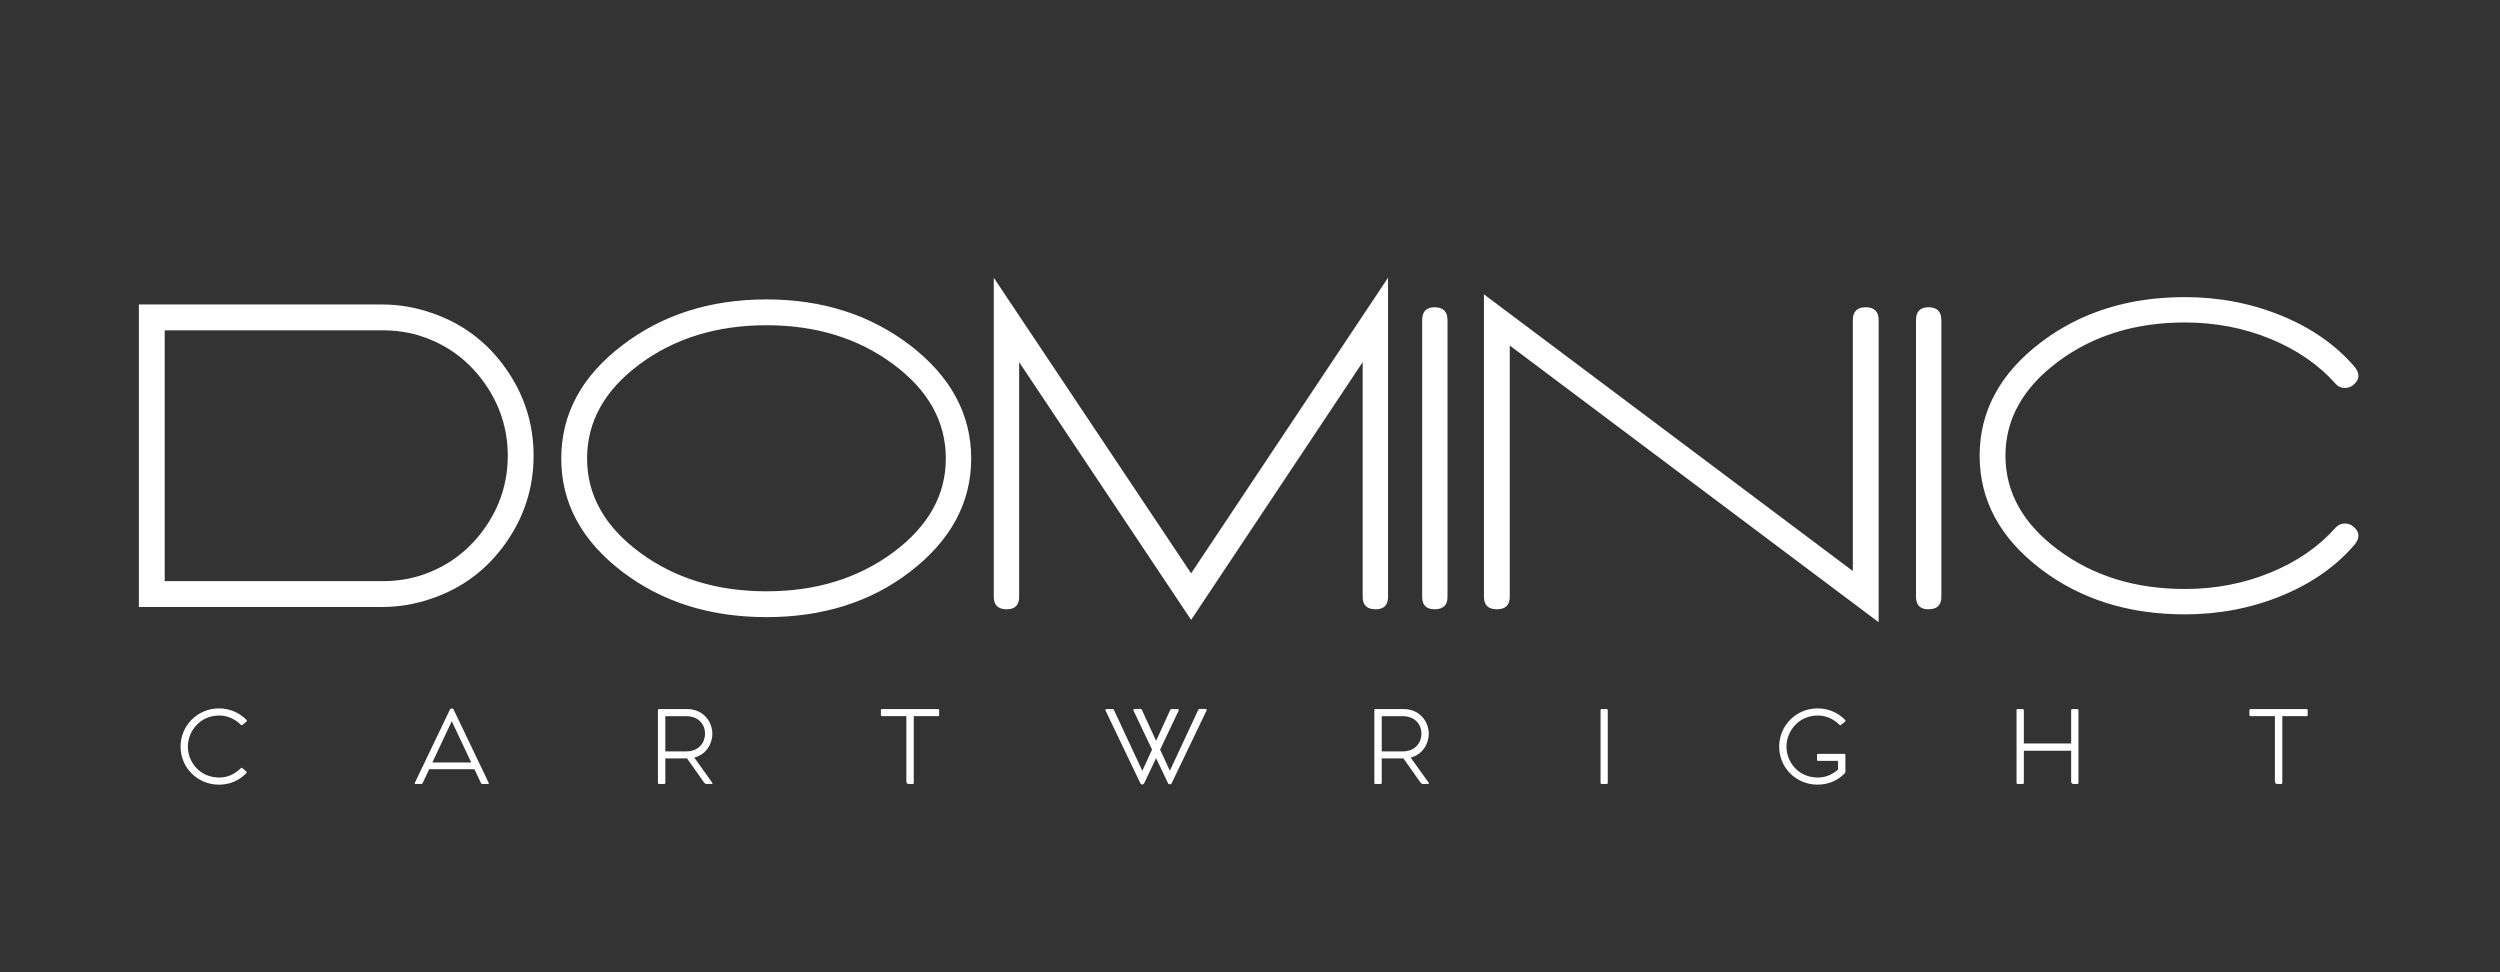 
		<svg xmlns="http://www.w3.org/2000/svg" xmlns:xlink="http://www.w3.org/1999/xlink" version="1.1" width="3375" height="1312.5">
			
			<rect width="100%" height="100%" fill="#333333" stroke="none"/>
			
			<g transform="scale(18.75) translate(10, 10)">
				<defs id="SvgjsDefs9866"></defs><g id="SvgjsG9867" featureKey="root" fill="#910f23"></g><g id="SvgjsG9868" featureKey="text1" fill="#ffffff" transform="matrix(1.66,0,0,1.66,-1.395,-3.747)"><path d="M13.58 9.82 q-1.08 -0.38 -2.18 -0.38 l-10.56 0 l0 13.12 l10.56 0 q1.1 0 2.18 -0.38 q1.96 -0.68 3.17 -2.39 t1.21 -3.79 t-1.21 -3.79 t-3.17 -2.39 z M13.22 21.14 q-0.84 0.3 -1.82 0.3 l-9.44 0 l0 -10.88 l9.44 0 q0.98 0 1.82 0.3 q1.62 0.58 2.62 2 t1 3.14 t-1 3.14 t-2.62 2 z M28.06 9.22 q-3.64 0 -6.24 1.98 q-2.66 2.02 -2.66 4.92 t2.66 4.92 q2.58 1.96 6.24 1.96 t6.22 -1.96 q2.66 -2.04 2.66 -4.92 t-2.66 -4.92 q-2.6 -1.98 -6.22 -1.98 z M35.84 16.12 q0 2.38 -2.28 4.07 t-5.5 1.69 t-5.5 -1.69 t-2.28 -4.07 q0 -2.4 2.28 -4.09 t5.5 -1.69 t5.5 1.69 t2.28 4.09 z M46.48 21.1 l-8.56 -12.82 l0 13.84 q0 0.54 0.56 0.54 q0.54 0 0.54 -0.54 l0 -10.18 l7.46 11.18 l7.44 -11.18 l0 10.18 q0 0.54 0.56 0.54 q0.54 0 0.54 -0.54 l0 -13.84 z M56.5 10.12 l0 12 q0 0.54 0.54 0.54 q0.56 0 0.56 -0.54 l0 0 l0 -12 q0 -0.56 -0.56 -0.56 q-0.54 0 -0.54 0.56 z M75.74 9.56 q-0.56 0 -0.56 0.56 l0 10.88 l-16 -12 l0 13.12 q0 0.54 0.56 0.54 t0.56 -0.54 l0 -10.9 l16 12 l0 -13.1 q0 -0.56 -0.56 -0.56 z M77.92 10.12 l0 12 q0 0.54 0.54 0.54 q0.56 0 0.56 -0.54 l0 0 l0 -12 q0 -0.56 -0.56 -0.56 q-0.54 0 -0.54 0.56 z M96.94 12.14 q-1.22 -1.42 -3.18 -2.22 t-4.18 -0.8 q-3.66 0 -6.24 1.96 q-2.66 2.02 -2.66 4.92 t2.66 4.92 q2.58 1.96 6.24 1.96 q2.22 0 4.18 -0.8 t3.18 -2.22 l0 0 q0.36 -0.44 -0.04 -0.78 q-0.16 -0.14 -0.38 -0.14 q-0.24 0 -0.4 0.18 l0 0 q-1.1 1.24 -2.83 1.95 t-3.71 0.71 q-3.22 0 -5.5 -1.7 t-2.28 -4.08 t2.28 -4.08 t5.5 -1.7 q1.98 0 3.71 0.71 t2.83 1.95 l0 0 q0.16 0.18 0.4 0.18 q0.22 0 0.38 -0.14 q0.4 -0.34 0.04 -0.78 z"></path></g><g id="SvgjsG9869" featureKey="text3" fill="#ffffff" transform="matrix(0.398,0,0,0.398,2.697,36.896)"><path d="M12.661 21.729 c0.119 0.085 0.085 0.22 -0.068 0.373 c-1.254 1.254 -2.881 2.017 -4.898 2.017 c-3.814 0 -6.932 -3.017 -6.932 -6.881 c0 -3.848 3.119 -6.915 6.932 -6.915 c1.932 0 3.661 0.746 4.932 2.017 c0.153 0.153 0.169 0.271 0.068 0.356 l-0.712 0.593 c-0.119 0.102 -0.22 0.102 -0.339 -0.017 c-0.712 -0.746 -2.119 -1.661 -3.848 -1.661 c-3.678 0 -5.712 2.983 -5.712 5.627 c0 2.678 2.034 5.593 5.712 5.593 c1.729 0 3.051 -0.881 3.797 -1.627 c0.136 -0.136 0.237 -0.169 0.356 -0.068 z M56.5 23.78 c0.068 0.136 0.034 0.22 -0.118 0.22 l-1.034 0 c-0.119 0 -0.186 -0.051 -0.237 -0.153 l-1.186 -2.525 l-8.186 0 l-1.186 2.525 c-0.051 0.102 -0.118 0.153 -0.22 0.153 l-1.068 0 c-0.119 0 -0.186 -0.085 -0.119 -0.22 l6.356 -13.271 c0.068 -0.119 0.119 -0.153 0.203 -0.153 l0.237 0 c0.085 0 0.153 0.034 0.203 0.153 z M46.314 20.102 l7.034 0 l-3.525 -7.458 z M96.949 23.763 c0.085 0.136 0.034 0.237 -0.119 0.237 l-0.881 0 c-0.271 0 -0.458 -0.22 -0.559 -0.373 l-3 -4.254 l-0.051 0 l-3.881 0 l0 4.39 c0 0.153 -0.068 0.237 -0.237 0.237 l-0.881 0 c-0.153 0 -0.22 -0.085 -0.22 -0.237 l0 -13.102 c0 -0.153 0.068 -0.22 0.22 -0.22 l5 0 c3.17 0 4.627 2.458 4.627 4.475 c0 1.729 -1.051 3.729 -3.271 4.305 z M88.457 11.729 l0 6.373 l3.78 0 c2.305 0 3.407 -1.61 3.407 -3.22 c0 -1.593 -1.119 -3.152 -3.407 -3.152 l-3.78 0 z M137.771 10.441 c0.153 0 0.221 0.068 0.221 0.22 l0 0.847 c0 0.136 -0.068 0.22 -0.22 0.22 l-4.373 0 l0 12.034 c0 0.153 -0.068 0.237 -0.203 0.237 l-0.678 0 c-0.305 0 -0.458 -0.186 -0.458 -0.474 l0 -11.797 l-4.373 0 c-0.153 0 -0.237 -0.085 -0.237 -0.22 l0 -0.831 c0 -0.169 0.085 -0.237 0.237 -0.237 l10.085 0 z M186.22 10.424 c0.119 0 0.237 0.119 0.136 0.306 l-6.305 13.152 c-0.051 0.102 -0.136 0.169 -0.254 0.169 l-0.152 0 c-0.102 0 -0.204 -0.068 -0.237 -0.169 l-2.17 -4.559 l-2.17 4.576 c-0.051 0.102 -0.136 0.169 -0.254 0.169 l-0.153 0 c-0.102 0 -0.203 -0.068 -0.254 -0.169 l-6.305 -13.169 c-0.085 -0.17 0.034 -0.288 0.153 -0.288 l1.136 0 c0.153 0 0.186 0.102 0.271 0.271 l5.085 10.898 l1.763 -3.83 l-3.356 -7.068 c-0.085 -0.169 0.034 -0.288 0.153 -0.288 l1.153 0 c0.136 0 0.186 0.102 0.254 0.271 l2.525 5.492 l2.509 -5.475 c0.085 -0.169 0.136 -0.271 0.271 -0.271 l1.153 0 c0.119 0 0.22 0.119 0.136 0.305 l-3.339 7.034 l1.763 3.814 l5.085 -10.898 c0.068 -0.169 0.119 -0.271 0.254 -0.271 l1.153 0 z M226.55 23.763 c0.085 0.136 0.034 0.237 -0.119 0.237 l-0.881 0 c-0.271 0 -0.458 -0.22 -0.559 -0.373 l-3 -4.254 l-0.051 0 l-3.881 0 l0 4.39 c0 0.153 -0.068 0.237 -0.237 0.237 l-0.881 0 c-0.153 0 -0.22 -0.085 -0.22 -0.237 l0 -13.102 c0 -0.153 0.068 -0.22 0.22 -0.22 l5 0 c3.17 0 4.627 2.458 4.627 4.475 c0 1.729 -1.051 3.729 -3.271 4.305 z M218.059 11.729 l0 6.373 l3.78 0 c2.305 0 3.407 -1.61 3.407 -3.22 c0 -1.593 -1.119 -3.152 -3.407 -3.152 l-3.78 0 z M258.729 10.441 l-0.864 0 c-0.153 0 -0.22 0.068 -0.22 0.22 l0 13.119 c0 0.136 0.068 0.22 0.22 0.22 l0.881 0 c0.119 0 0.203 -0.085 0.203 -0.22 l0 -13.119 c0 -0.153 -0.085 -0.22 -0.22 -0.22 z M301.703 18.542 c0.169 0 0.237 0.068 0.237 0.237 l0 3.068 l-0.017 0 c0 0.068 -0.051 0.169 -0.136 0.254 c-1.254 1.254 -2.881 2.017 -4.898 2.017 c-3.814 0 -6.932 -3.017 -6.932 -6.881 c0 -3.848 3.119 -6.915 6.932 -6.915 c1.932 0 3.661 0.746 4.932 2.017 c0.153 0.153 0.169 0.271 0.068 0.356 l-0.712 0.593 c-0.119 0.102 -0.22 0.102 -0.339 -0.017 c-0.712 -0.746 -2.119 -1.661 -3.848 -1.661 c-3.678 0 -5.712 2.983 -5.712 5.627 c0 2.678 2.034 5.593 5.712 5.593 c1.593 0 2.848 -0.746 3.61 -1.441 l0 -1.576 l-3.576 0 c-0.153 0 -0.22 -0.068 -0.22 -0.203 l0 -0.831 c0 -0.169 0.068 -0.237 0.22 -0.237 l4.678 0 z M343.864 10.441 c0.153 0 0.237 0.068 0.237 0.221 l0 13.119 c0 0.136 -0.068 0.22 -0.203 0.22 l-0.678 0 c-0.305 0 -0.441 -0.186 -0.441 -0.458 l0 -5.559 l-8.559 0 l0 5.78 c0 0.153 -0.068 0.237 -0.22 0.237 l-0.864 0 c-0.17 0 -0.237 -0.085 -0.237 -0.237 l0 -13.102 c0 -0.153 0.068 -0.22 0.22 -0.22 l0.881 0 c0.136 0 0.22 0.068 0.22 0.22 l0 6 l8.559 0 l0 -6 c0 -0.153 0.068 -0.22 0.203 -0.22 l0.881 0 z M385.348 10.441 c0.153 0 0.221 0.068 0.221 0.22 l0 0.847 c0 0.136 -0.068 0.22 -0.22 0.22 l-4.373 0 l0 12.034 c0 0.153 -0.068 0.237 -0.203 0.237 l-0.678 0 c-0.305 0 -0.458 -0.186 -0.458 -0.474 l0 -11.797 l-4.373 0 c-0.153 0 -0.237 -0.085 -0.237 -0.22 l0 -0.831 c0 -0.169 0.085 -0.237 0.237 -0.237 l10.085 0 z"></path></g>
			</g>
		</svg>
	